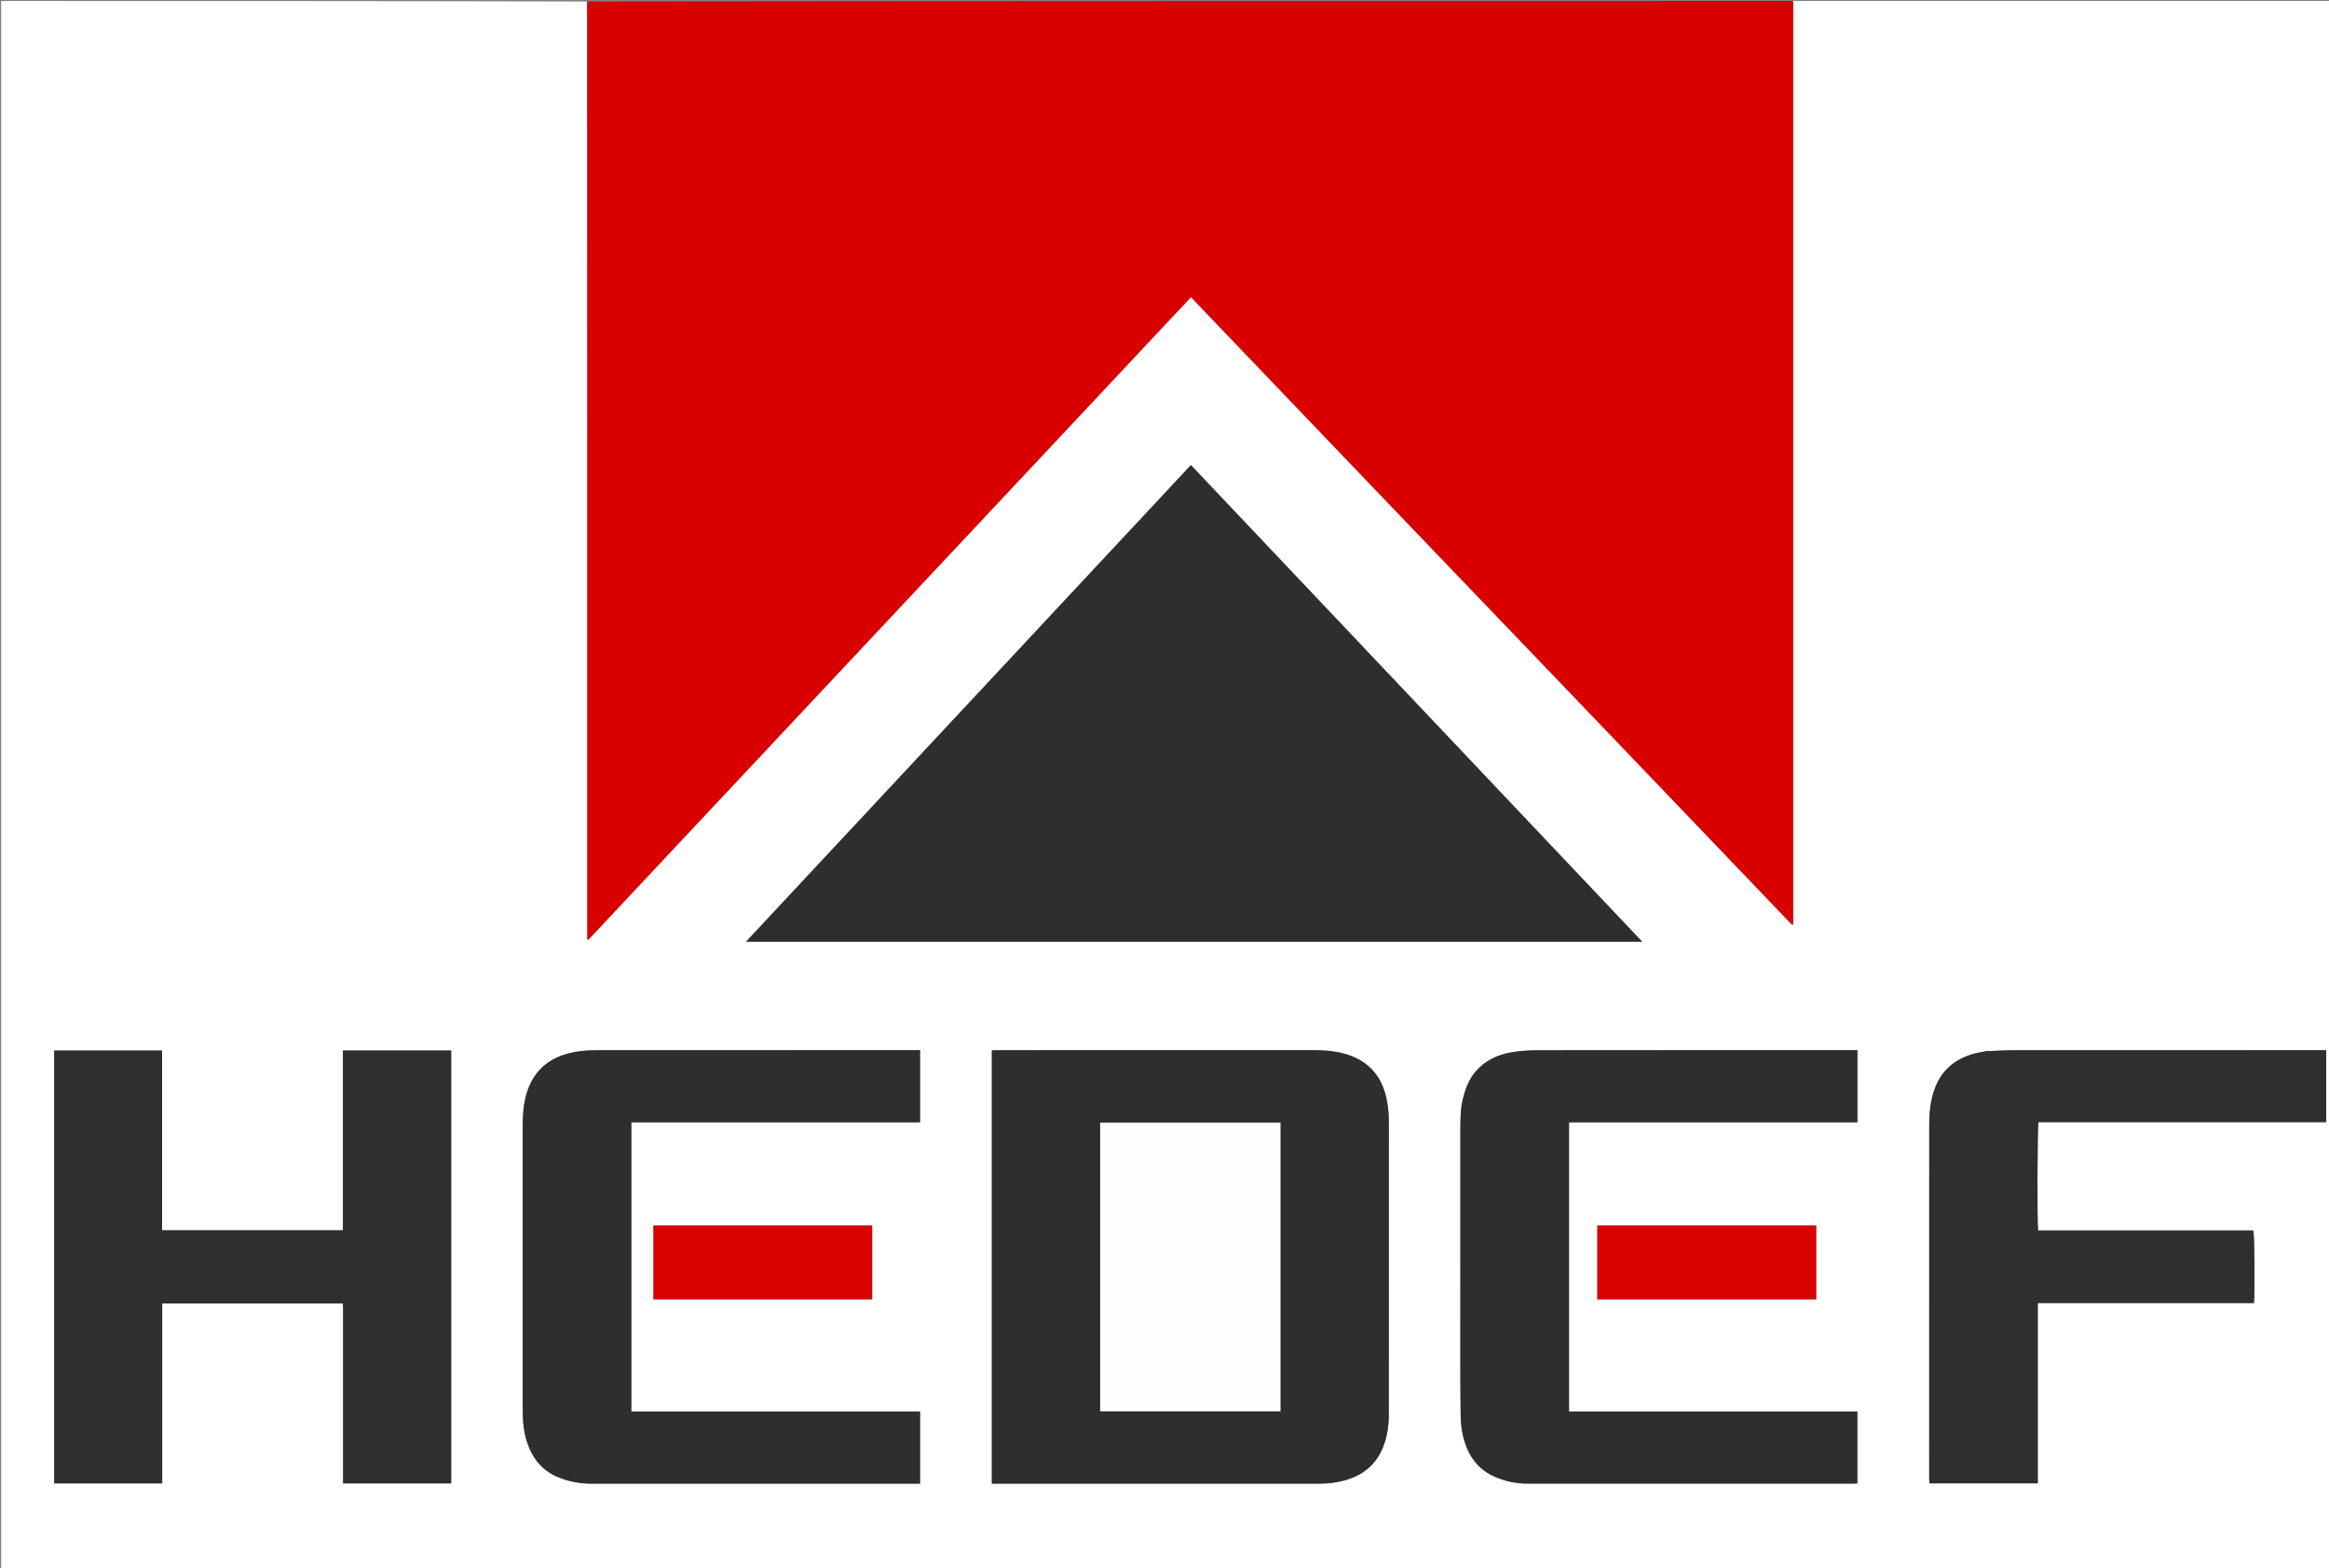 <svg version="1.1" id="Layer_1" xmlns="http://www.w3.org/2000/svg" xmlns:xlink="http://www.w3.org/1999/xlink" x="0px" y="0px"
	 width="100%" viewBox="0 0 4600 3097" enable-background="new 0 0 4600 3097" xml:space="preserve">
<rect x="0" y="0" width="4600" height="3097" fill="#808080" stroke="none"/>
<path fill="#FFFFFF" opacity="1" stroke="none" 
	d="
M3542,2 
	C3895.312,2 4248.623,2 4601.967,2 
	C4601.967,1034.581 4601.967,2067.162 4601.967,3099.872 
	C3068.847,3099.872 1535.693,3099.872 2.27,3099.872 
	C2.27,2067.577 2.27,1035.154 2.27,2 
	C387.398,2 772.797,2 1159.091,2.937 
	C1159.986,620.954 1159.986,1238.034 1159.986,1855.114 
	C1160.686,1855.353 1161.385,1855.591 1162.084,1855.83 
	C1558.639,1433 1955.193,1010.171 2352.262,586.792 
	C2484.932,725.423 2616.598,863.122 2748.397,1000.694 
	C2880.451,1138.533 3012.675,1276.21 3144.756,1414.024 
	C3276.433,1551.418 3407.904,1689.01 3539.557,1826.427 
	C3540.262,1826.106 3540.968,1825.785 3541.674,1825.463 
	C3541.674,1821.272 3541.674,1817.08 3541.674,1812.888 
	C3541.674,1213.585 3541.673,614.281 3541.687,14.977 
	C3541.687,10.651 3541.891,6.326 3542,2 
M2553,1859.79 
	C2782.412,1859.79 3011.824,1859.79 3243.404,1859.79 
	C2945.437,1545.104 2649.087,1232.126 2352.174,918.555 
	C2059.263,1232.317 1767.157,1545.218 1473.491,1859.79 
	C1834.152,1859.79 2192.576,1859.79 2553,1859.79 
M2743.025,2473 
	C2743.025,2387.346 2742.971,2301.692 2743.067,2216.038 
	C2743.088,2197.29 2741.215,2178.865 2736.244,2160.738 
	C2726.533,2125.318 2705.038,2100.271 2670.985,2086.33 
	C2646.188,2076.178 2620.026,2074.1 2593.593,2074.098 
	C2384.626,2074.081 2175.658,2074.086 1966.69,2074.108 
	C1964.138,2074.109 1961.585,2074.42 1958.975,2074.59 
	C1958.975,2360.042 1958.975,2644.793 1958.975,2930.094 
	C1963.579,2930.094 1967.545,2930.094 1971.512,2930.094 
	C2183.146,2930.094 2394.78,2930.06 2606.414,2930.15 
	C2625.245,2930.158 2643.573,2927.498 2661.489,2921.889 
	C2695.356,2911.288 2719.324,2889.827 2732.177,2856.549 
	C2739.942,2836.445 2742.991,2815.414 2743.002,2793.951 
	C2743.053,2687.634 2743.025,2581.317 2743.025,2473 
M677.651,2583.363 
	C677.651,2698.822 677.651,2814.28 677.651,2929.621 
	C749.667,2929.621 820.203,2929.621 891.125,2929.621 
	C891.125,2644.402 891.125,2359.656 891.125,2074.684 
	C819.788,2074.684 749,2074.684 677.331,2074.684 
	C677.331,2193.438 677.331,2311.598 677.331,2429.815 
	C557.996,2429.815 439.545,2429.815 320.149,2429.815 
	C320.149,2311.03 320.149,2192.91 320.149,2074.778 
	C248.436,2074.778 177.673,2074.778 107.048,2074.778 
	C107.048,2360.213 107.048,2644.956 107.048,2929.666 
	C178.327,2929.666 248.883,2929.666 320.358,2929.666 
	C320.358,2811.117 320.358,2692.99 320.358,2574.328 
	C439.724,2574.328 558.171,2574.328 677.185,2574.328 
	C677.355,2576.939 677.502,2579.196 677.651,2583.363 
M3513,2787.778 
	C3375.108,2787.778 3237.217,2787.778 3098.95,2787.778 
	C3098.95,2596.949 3098.95,2407.182 3098.95,2216.488 
	C3289.075,2216.488 3478.584,2216.488 3668.548,2216.488 
	C3668.548,2168.701 3668.548,2121.841 3668.548,2074.088 
	C3664.815,2074.088 3661.572,2074.088 3658.328,2074.088 
	C3450.669,2074.088 3243.01,2073.995 3035.35,2074.262 
	C3018.453,2074.283 3001.351,2075.541 2984.71,2078.376 
	C2957.138,2083.072 2932.794,2094.877 2914.205,2116.674 
	C2901.345,2131.753 2894.609,2149.713 2889.752,2168.578 
	C2884.802,2187.803 2884.451,2207.493 2884.43,2227.103 
	C2884.263,2386.764 2884.304,2546.425 2884.364,2706.086 
	C2884.376,2736.739 2884.614,2767.393 2885.011,2798.042 
	C2885.236,2815.43 2887.973,2832.444 2893.366,2849.067 
	C2903.573,2880.527 2922.672,2903.945 2953.543,2917.022 
	C2973.716,2925.568 2994.775,2930.054 3016.667,2930.06 
	C3231.326,2930.115 3445.985,2930.095 3660.644,2930.072 
	C3663.198,2930.072 3665.751,2929.752 3668.473,2929.571 
	C3668.473,2882.127 3668.473,2835.275 3668.473,2787.778 
	C3616.936,2787.778 3565.968,2787.778 3513,2787.778 
M1697,2930.093 
	C1736.905,2930.093 1776.811,2930.093 1817.186,2930.093 
	C1817.186,2882.377 1817.186,2835.576 1817.186,2787.762 
	C1626.927,2787.762 1437.153,2787.762 1246.925,2787.762 
	C1246.925,2596.996 1246.925,2407.245 1246.925,2216.421 
	C1437.265,2216.421 1627.031,2216.421 1817.139,2216.421 
	C1817.139,2168.545 1817.139,2121.742 1817.139,2074.089 
	C1814.022,2074.089 1811.434,2074.089 1808.846,2074.089 
	C1599.879,2074.09 1390.913,2074.059 1181.947,2074.137 
	C1159.945,2074.146 1138.12,2075.625 1116.808,2082.167 
	C1076.955,2094.403 1051.671,2120.446 1039.89,2160.334 
	C1033.669,2181.396 1032.458,2202.946 1032.437,2224.557 
	C1032.26,2409.86 1032.264,2595.164 1032.431,2780.468 
	C1032.451,2802.418 1033.541,2824.361 1040.207,2845.634 
	C1050.484,2878.434 1069.378,2903.667 1101.936,2917.13 
	C1123.104,2925.883 1145.12,2930.15 1168.085,2930.139 
	C1343.723,2930.055 1519.362,2930.093 1697,2930.093 
M3921.561,2076.099 
	C3912.485,2078.156 3903.235,2079.648 3894.364,2082.372 
	C3859.899,2092.955 3835.112,2114.121 3821.918,2148.427 
	C3812.516,2172.876 3810.426,2198.291 3810.41,2223.96 
	C3810.266,2456.572 3810.324,2689.184 3810.349,2921.796 
	C3810.349,2924.354 3810.7,2926.912 3810.888,2929.472 
	C3882.296,2929.472 3953.091,2929.472 4024.759,2929.472 
	C4024.759,2810.71 4024.759,2692.568 4024.759,2573.367 
	C4167.724,2573.367 4309.815,2573.367 4451.825,2573.367 
	C4453.788,2545.462 4452.874,2438.324 4450.449,2430.169 
	C4308.878,2430.169 4167.061,2430.169 4025.362,2430.169 
	C4023.437,2416.283 4023.982,2224.175 4026.095,2216.243 
	C4215.304,2216.243 4404.759,2216.243 4594.486,2216.243 
	C4594.486,2168.475 4594.486,2121.625 4594.486,2074.087 
	C4589.987,2074.087 4586.04,2074.087 4582.093,2074.087 
	C4381.14,2074.087 4180.188,2074.036 3979.235,2074.173 
	C3960.609,2074.186 3941.984,2075.398 3921.561,2076.099 
M1383,2566.021 
	C1496.143,2566.021 1609.287,2566.021 1722.622,2566.021 
	C1722.622,2516.752 1722.622,2468.876 1722.622,2420.501 
	C1578.388,2420.501 1434.619,2420.501 1290.58,2420.501 
	C1290.58,2469.123 1290.58,2517.222 1290.58,2566.021 
	C1321.125,2566.021 1351.062,2566.021 1383,2566.021 
M3493,2566.02 
	C3524.23,2566.02 3555.46,2566.02 3587.135,2566.02 
	C3587.135,2517.004 3587.135,2468.904 3587.135,2420.435 
	C3442.846,2420.435 3299.086,2420.435 3154.868,2420.435 
	C3154.868,2468.986 3154.868,2517.086 3154.868,2566.02 
	C3267.269,2566.02 3379.135,2566.02 3493,2566.02 
z"/>
<path fill="#D80100" opacity="1" stroke="none" 
	d="
M3541.063,2 
	C3541.891,6.326 3541.687,10.651 3541.687,14.977 
	C3541.673,614.281 3541.674,1213.585 3541.674,1812.888 
	C3541.674,1817.08 3541.674,1821.272 3541.674,1825.463 
	C3540.968,1825.785 3540.262,1826.106 3539.557,1826.427 
	C3407.904,1689.01 3276.433,1551.418 3144.756,1414.024 
	C3012.675,1276.21 2880.451,1138.533 2748.397,1000.694 
	C2616.598,863.122 2484.932,725.423 2352.262,586.792 
	C1955.193,1010.171 1558.639,1433 1162.084,1855.83 
	C1161.385,1855.591 1160.686,1855.353 1159.986,1855.114 
	C1159.986,1238.034 1159.986,620.954 1159.993,2.937 
	C1953.375,2 2746.75,2 3541.063,2 
z"/>
<path fill="#2E2E2E" opacity="1" stroke="none" 
	d="
M2552,1859.79 
	C2192.576,1859.79 1834.152,1859.79 1473.491,1859.79 
	C1767.157,1545.218 2059.263,1232.317 2352.174,918.555 
	C2649.087,1232.126 2945.437,1545.104 3243.404,1859.79 
	C3011.824,1859.79 2782.412,1859.79 2552,1859.79 
z"/>
<path fill="#2F2E2E" opacity="1" stroke="none" 
	d="
M2743.025,2474 
	C2743.025,2581.317 2743.053,2687.634 2743.002,2793.951 
	C2742.991,2815.414 2739.942,2836.445 2732.177,2856.549 
	C2719.324,2889.827 2695.356,2911.288 2661.489,2921.889 
	C2643.573,2927.498 2625.245,2930.158 2606.414,2930.15 
	C2394.78,2930.06 2183.146,2930.094 1971.512,2930.094 
	C1967.545,2930.094 1963.579,2930.094 1958.975,2930.094 
	C1958.975,2644.793 1958.975,2360.042 1958.975,2074.59 
	C1961.585,2074.42 1964.138,2074.109 1966.69,2074.108 
	C2175.658,2074.086 2384.626,2074.081 2593.593,2074.098 
	C2620.026,2074.1 2646.188,2076.178 2670.985,2086.33 
	C2705.038,2100.271 2726.533,2125.318 2736.244,2160.738 
	C2741.215,2178.865 2743.088,2197.29 2743.067,2216.038 
	C2742.971,2301.692 2743.025,2387.346 2743.025,2474 
M2528.945,2267 
	C2528.945,2250.458 2528.945,2233.917 2528.945,2217.105 
	C2409.495,2217.105 2291.375,2217.105 2172.956,2217.105 
	C2172.956,2407.46 2172.956,2597.206 2172.956,2787.228 
	C2291.72,2787.228 2409.865,2787.228 2528.945,2787.228 
	C2528.945,2614.118 2528.945,2441.559 2528.945,2267 
z"/>
<path fill="#2F2F2F" opacity="1" stroke="none" 
	d="
M677.65,2582.408 
	C677.502,2579.196 677.355,2576.939 677.185,2574.328 
	C558.171,2574.328 439.724,2574.328 320.358,2574.328 
	C320.358,2692.99 320.358,2811.117 320.358,2929.666 
	C248.883,2929.666 178.327,2929.666 107.048,2929.666 
	C107.048,2644.956 107.048,2360.213 107.048,2074.778 
	C177.673,2074.778 248.436,2074.778 320.149,2074.778 
	C320.149,2192.91 320.149,2311.03 320.149,2429.815 
	C439.545,2429.815 557.996,2429.815 677.331,2429.815 
	C677.331,2311.598 677.331,2193.438 677.331,2074.684 
	C749,2074.684 819.788,2074.684 891.125,2074.684 
	C891.125,2359.656 891.125,2644.402 891.125,2929.621 
	C820.203,2929.621 749.667,2929.621 677.651,2929.621 
	C677.651,2814.28 677.651,2698.822 677.65,2582.408 
z"/>
<path fill="#2F2E2E" opacity="1" stroke="none" 
	d="
M3514,2787.778 
	C3565.968,2787.778 3616.936,2787.778 3668.473,2787.778 
	C3668.473,2835.275 3668.473,2882.127 3668.473,2929.571 
	C3665.751,2929.752 3663.198,2930.072 3660.644,2930.072 
	C3445.985,2930.095 3231.326,2930.115 3016.667,2930.06 
	C2994.775,2930.054 2973.716,2925.568 2953.543,2917.022 
	C2922.672,2903.945 2903.573,2880.527 2893.366,2849.067 
	C2887.973,2832.444 2885.236,2815.43 2885.011,2798.042 
	C2884.614,2767.393 2884.376,2736.739 2884.364,2706.086 
	C2884.304,2546.425 2884.263,2386.764 2884.43,2227.103 
	C2884.451,2207.493 2884.802,2187.803 2889.752,2168.578 
	C2894.609,2149.713 2901.345,2131.753 2914.205,2116.674 
	C2932.794,2094.877 2957.138,2083.072 2984.71,2078.376 
	C3001.351,2075.541 3018.453,2074.283 3035.35,2074.262 
	C3243.01,2073.995 3450.669,2074.088 3658.328,2074.088 
	C3661.572,2074.088 3664.815,2074.088 3668.548,2074.088 
	C3668.548,2121.841 3668.548,2168.701 3668.548,2216.488 
	C3478.584,2216.488 3289.075,2216.488 3098.95,2216.488 
	C3098.95,2407.182 3098.95,2596.949 3098.95,2787.778 
	C3237.217,2787.778 3375.108,2787.778 3514,2787.778 
z"/>
<path fill="#2F2E2E" opacity="1" stroke="none" 
	d="
M1696,2930.093 
	C1519.362,2930.093 1343.723,2930.055 1168.085,2930.139 
	C1145.12,2930.15 1123.104,2925.883 1101.936,2917.13 
	C1069.378,2903.667 1050.484,2878.434 1040.207,2845.634 
	C1033.541,2824.361 1032.451,2802.418 1032.431,2780.468 
	C1032.264,2595.164 1032.26,2409.86 1032.437,2224.557 
	C1032.458,2202.946 1033.669,2181.396 1039.89,2160.334 
	C1051.671,2120.446 1076.955,2094.403 1116.808,2082.167 
	C1138.12,2075.625 1159.945,2074.146 1181.947,2074.137 
	C1390.913,2074.059 1599.879,2074.09 1808.846,2074.089 
	C1811.434,2074.089 1814.022,2074.089 1817.139,2074.089 
	C1817.139,2121.742 1817.139,2168.545 1817.139,2216.421 
	C1627.031,2216.421 1437.265,2216.421 1246.925,2216.421 
	C1246.925,2407.245 1246.925,2596.996 1246.925,2787.762 
	C1437.153,2787.762 1626.927,2787.762 1817.186,2787.762 
	C1817.186,2835.576 1817.186,2882.377 1817.186,2930.093 
	C1776.811,2930.093 1736.905,2930.093 1696,2930.093 
z"/>
<path fill="#2F2F2F" opacity="1" stroke="none" 
	d="
M3922.459,2076.076 
	C3941.984,2075.398 3960.609,2074.186 3979.235,2074.173 
	C4180.188,2074.036 4381.14,2074.087 4582.093,2074.087 
	C4586.04,2074.087 4589.987,2074.087 4594.486,2074.087 
	C4594.486,2121.625 4594.486,2168.475 4594.486,2216.243 
	C4404.759,2216.243 4215.304,2216.243 4026.095,2216.243 
	C4023.982,2224.175 4023.437,2416.283 4025.362,2430.169 
	C4167.061,2430.169 4308.878,2430.169 4450.449,2430.169 
	C4452.874,2438.324 4453.788,2545.462 4451.825,2573.367 
	C4309.815,2573.367 4167.724,2573.367 4024.759,2573.367 
	C4024.759,2692.568 4024.759,2810.71 4024.759,2929.472 
	C3953.091,2929.472 3882.296,2929.472 3810.888,2929.472 
	C3810.7,2926.912 3810.349,2924.354 3810.349,2921.796 
	C3810.324,2689.184 3810.266,2456.572 3810.41,2223.96 
	C3810.426,2198.291 3812.516,2172.876 3821.918,2148.427 
	C3835.112,2114.121 3859.899,2092.955 3894.364,2082.372 
	C3903.235,2079.648 3912.485,2078.156 3922.459,2076.076 
z"/>
<path fill="#D80201" opacity="1" stroke="none" 
	d="
M1382,2566.021 
	C1351.062,2566.021 1321.125,2566.021 1290.58,2566.021 
	C1290.58,2517.222 1290.58,2469.123 1290.58,2420.501 
	C1434.619,2420.501 1578.388,2420.501 1722.622,2420.501 
	C1722.622,2468.876 1722.622,2516.752 1722.622,2566.021 
	C1609.287,2566.021 1496.143,2566.021 1382,2566.021 
z"/>
<path fill="#D80201" opacity="1" stroke="none" 
	d="
M3492,2566.02 
	C3379.135,2566.02 3267.269,2566.02 3154.868,2566.02 
	C3154.868,2517.086 3154.868,2468.986 3154.868,2420.435 
	C3299.086,2420.435 3442.846,2420.435 3587.135,2420.435 
	C3587.135,2468.904 3587.135,2517.004 3587.135,2566.02 
	C3555.46,2566.02 3524.23,2566.02 3492,2566.02 
z"/>
<path fill="#FEFEFE" opacity="1" stroke="none" 
	d="
M2528.945,2268 
	C2528.945,2441.559 2528.945,2614.118 2528.945,2787.228 
	C2409.865,2787.228 2291.72,2787.228 2172.956,2787.228 
	C2172.956,2597.206 2172.956,2407.46 2172.956,2217.105 
	C2291.375,2217.105 2409.495,2217.105 2528.945,2217.105 
	C2528.945,2233.917 2528.945,2250.458 2528.945,2268 
z"/>
</svg>